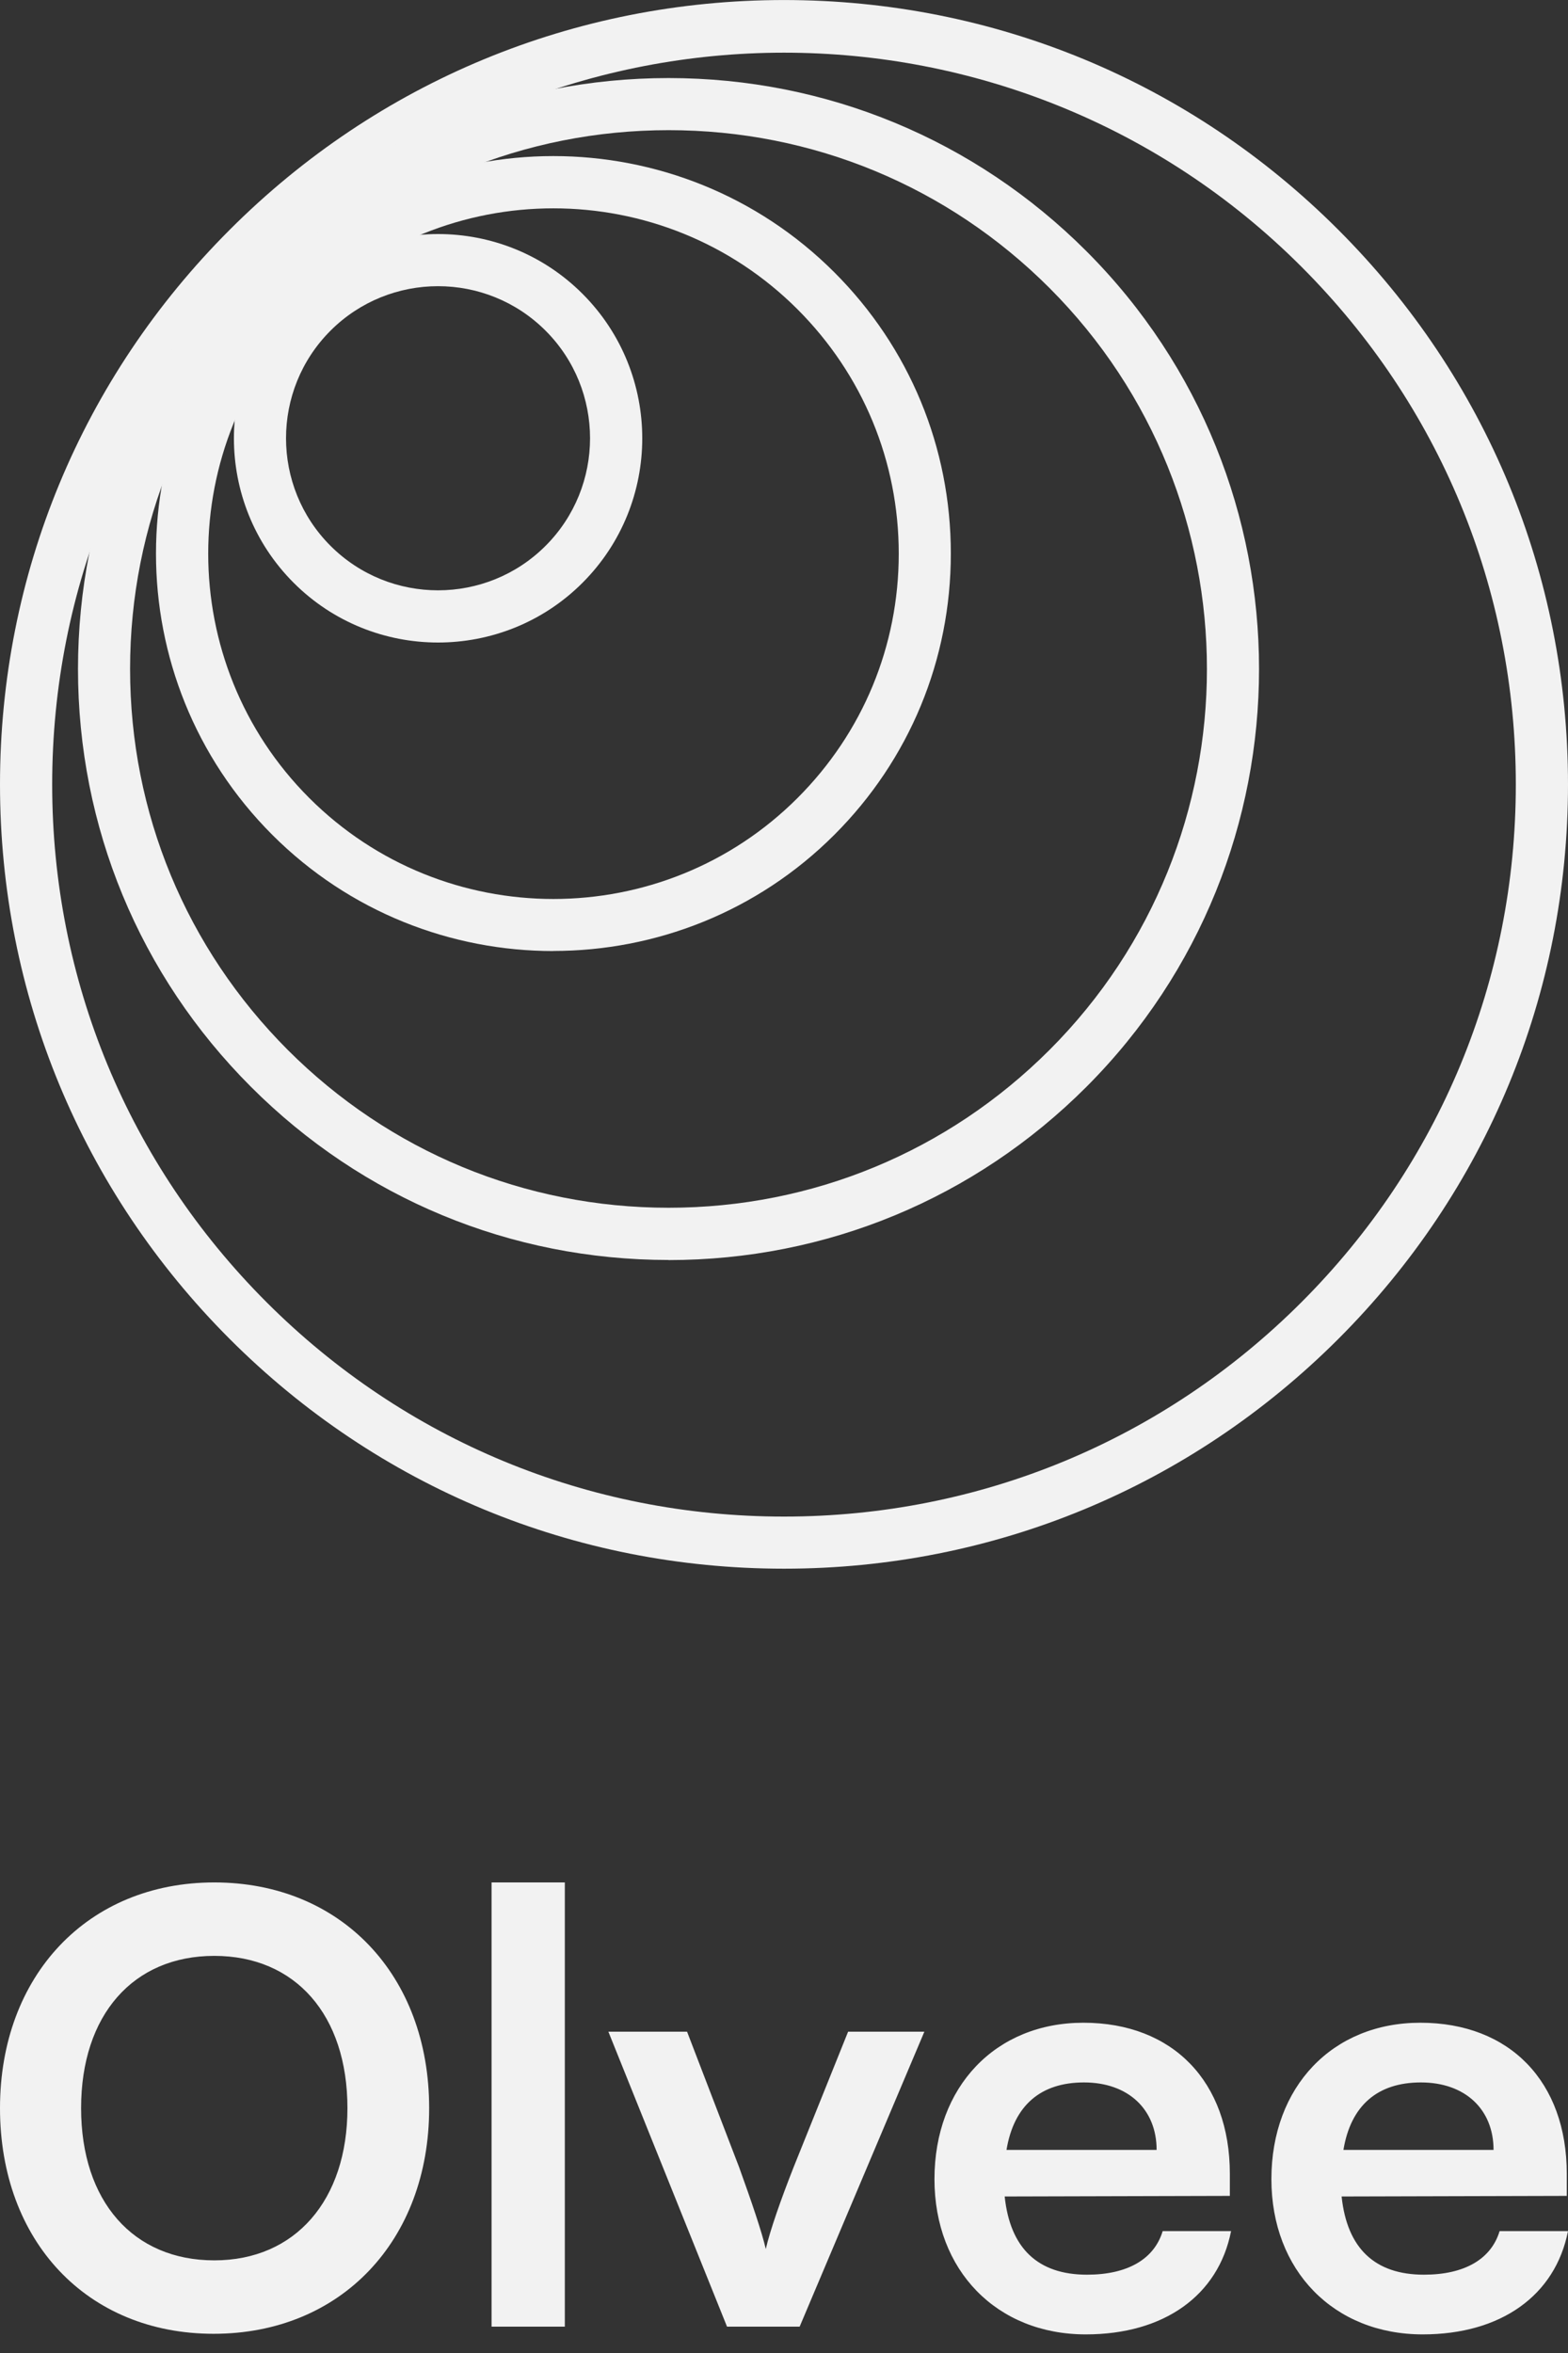 <svg width="50" height="75" viewBox="0 0 50 75" fill="none" xmlns="http://www.w3.org/2000/svg">
<rect x="0" y="0" width="50" height="75" fill="#333333" stroke="none"/>
<path d="M13.685 67.195C13.685 62.951 10.867 60.001 6.833 60.001C2.799 60.001 0 62.97 0 67.195C0 71.439 2.779 74.388 6.813 74.388C10.867 74.388 13.685 71.419 13.685 67.195ZM11.079 67.195C11.079 70.125 9.419 72.047 6.833 72.047C4.246 72.047 2.586 70.163 2.586 67.195C2.586 64.226 4.246 62.342 6.833 62.342C9.419 62.342 11.079 64.226 11.079 67.195Z" fill="#F2F2F2"/>
<path d="M18.011 74.16V60.001H15.675V74.16H18.011Z" fill="#F2F2F2"/>
<path d="M23.183 74.16H25.499L29.476 64.759H27.044L25.306 69.079C24.901 70.106 24.554 71.096 24.419 71.686C24.303 71.172 23.975 70.201 23.569 69.079L21.909 64.759H19.4L23.183 74.16Z" fill="#F2F2F2"/>
<path d="M34.624 74.407C37.114 74.407 38.851 73.17 39.256 71.115H37.075C36.805 72.009 35.955 72.504 34.662 72.504C33.099 72.504 32.211 71.667 32.037 70.011L39.217 69.992V69.288C39.217 66.357 37.403 64.473 34.546 64.473C31.748 64.473 29.798 66.51 29.798 69.459C29.798 72.371 31.786 74.407 34.624 74.407ZM34.566 66.376C35.975 66.376 36.882 67.233 36.882 68.527H32.095C32.327 67.118 33.176 66.376 34.566 66.376Z" fill="#F2F2F2"/>
<path d="M45.368 74.407C47.858 74.407 49.595 73.17 50 71.115H47.819C47.549 72.009 46.699 72.504 45.406 72.504C43.843 72.504 42.955 71.667 42.781 70.011L49.961 69.992V69.288C49.961 66.357 48.147 64.473 45.29 64.473C42.492 64.473 40.542 66.51 40.542 69.459C40.542 72.371 42.53 74.407 45.368 74.407ZM45.31 66.376C46.719 66.376 47.626 67.233 47.626 68.527H42.839C43.071 67.118 43.92 66.376 45.31 66.376Z" fill="#F2F2F2"/>
<path d="M25 50.001C18.322 50.001 12.044 47.401 7.324 42.678C2.603 37.954 0 31.679 0 25.001C0 18.323 2.6 12.045 7.324 7.325C12.044 2.601 18.322 0.001 25 0.001C31.678 0.001 37.956 2.601 42.676 7.325C47.397 12.045 50 18.323 50 25.001C50 31.679 47.4 37.957 42.676 42.678C37.953 47.398 31.678 50.001 25 50.001ZM25 1.679C19.025 1.679 13.049 3.953 8.499 8.503C4.091 12.911 1.664 18.769 1.664 25.005C1.664 31.239 4.091 37.098 8.499 41.506C12.906 45.913 18.765 48.34 25 48.34C31.235 48.34 37.094 45.913 41.501 41.506C45.909 37.098 48.336 31.239 48.336 25.005C48.336 18.769 45.909 12.911 41.501 8.503C36.951 3.953 30.975 1.679 25 1.679Z" fill="#F2F2F2"/>
<path d="M21.322 40.161C16.288 40.161 11.558 38.2 8.003 34.642C4.444 31.083 2.487 26.353 2.487 21.323C2.487 16.293 4.447 11.559 8.003 8.004C11.561 4.445 16.292 2.488 21.322 2.488C26.352 2.488 31.085 4.449 34.641 8.004C41.984 15.347 41.984 27.298 34.641 34.645C31.082 38.203 26.352 40.164 21.322 40.164V40.161ZM21.322 4.149C16.734 4.149 12.42 5.937 9.178 9.179C5.935 12.421 4.148 16.735 4.148 21.323C4.148 25.91 5.935 30.221 9.178 33.467C12.42 36.709 16.734 38.496 21.322 38.496C25.909 38.496 30.22 36.709 33.465 33.467C40.16 26.772 40.16 15.877 33.465 9.179C30.223 5.937 25.909 4.149 21.322 4.149Z" fill="#F2F2F2"/>
<path d="M17.643 30.314C14.398 30.314 11.152 29.079 8.682 26.609C3.738 21.666 3.738 13.626 8.682 8.683C13.625 3.739 21.665 3.739 26.608 8.683C29.001 11.076 30.32 14.259 30.32 17.644C30.32 21.03 29.001 24.212 26.608 26.606C24.138 29.076 20.892 30.311 17.646 30.311L17.643 30.314ZM9.86 9.861C5.566 14.156 5.566 21.14 9.86 25.434C14.155 29.728 21.139 29.728 25.433 25.434C27.513 23.353 28.659 20.59 28.659 17.648C28.659 14.705 27.513 11.942 25.433 9.861C21.139 5.567 14.155 5.567 9.86 9.861Z" fill="#F2F2F2"/>
<path d="M13.968 20.48C12.3 20.48 10.633 19.845 9.364 18.576C6.824 16.036 6.824 11.905 9.364 9.365C11.904 6.825 16.035 6.825 18.575 9.365C21.115 11.905 21.115 16.036 18.575 18.576C17.307 19.845 15.636 20.48 13.968 20.48ZM13.968 9.122C12.726 9.122 11.485 9.595 10.539 10.54C8.648 12.431 8.648 15.507 10.539 17.398C12.43 19.289 15.506 19.289 17.397 17.398C19.288 15.507 19.288 12.431 17.397 10.54C16.451 9.595 15.21 9.122 13.968 9.122Z" fill="#F2F2F2"/>
</svg>
